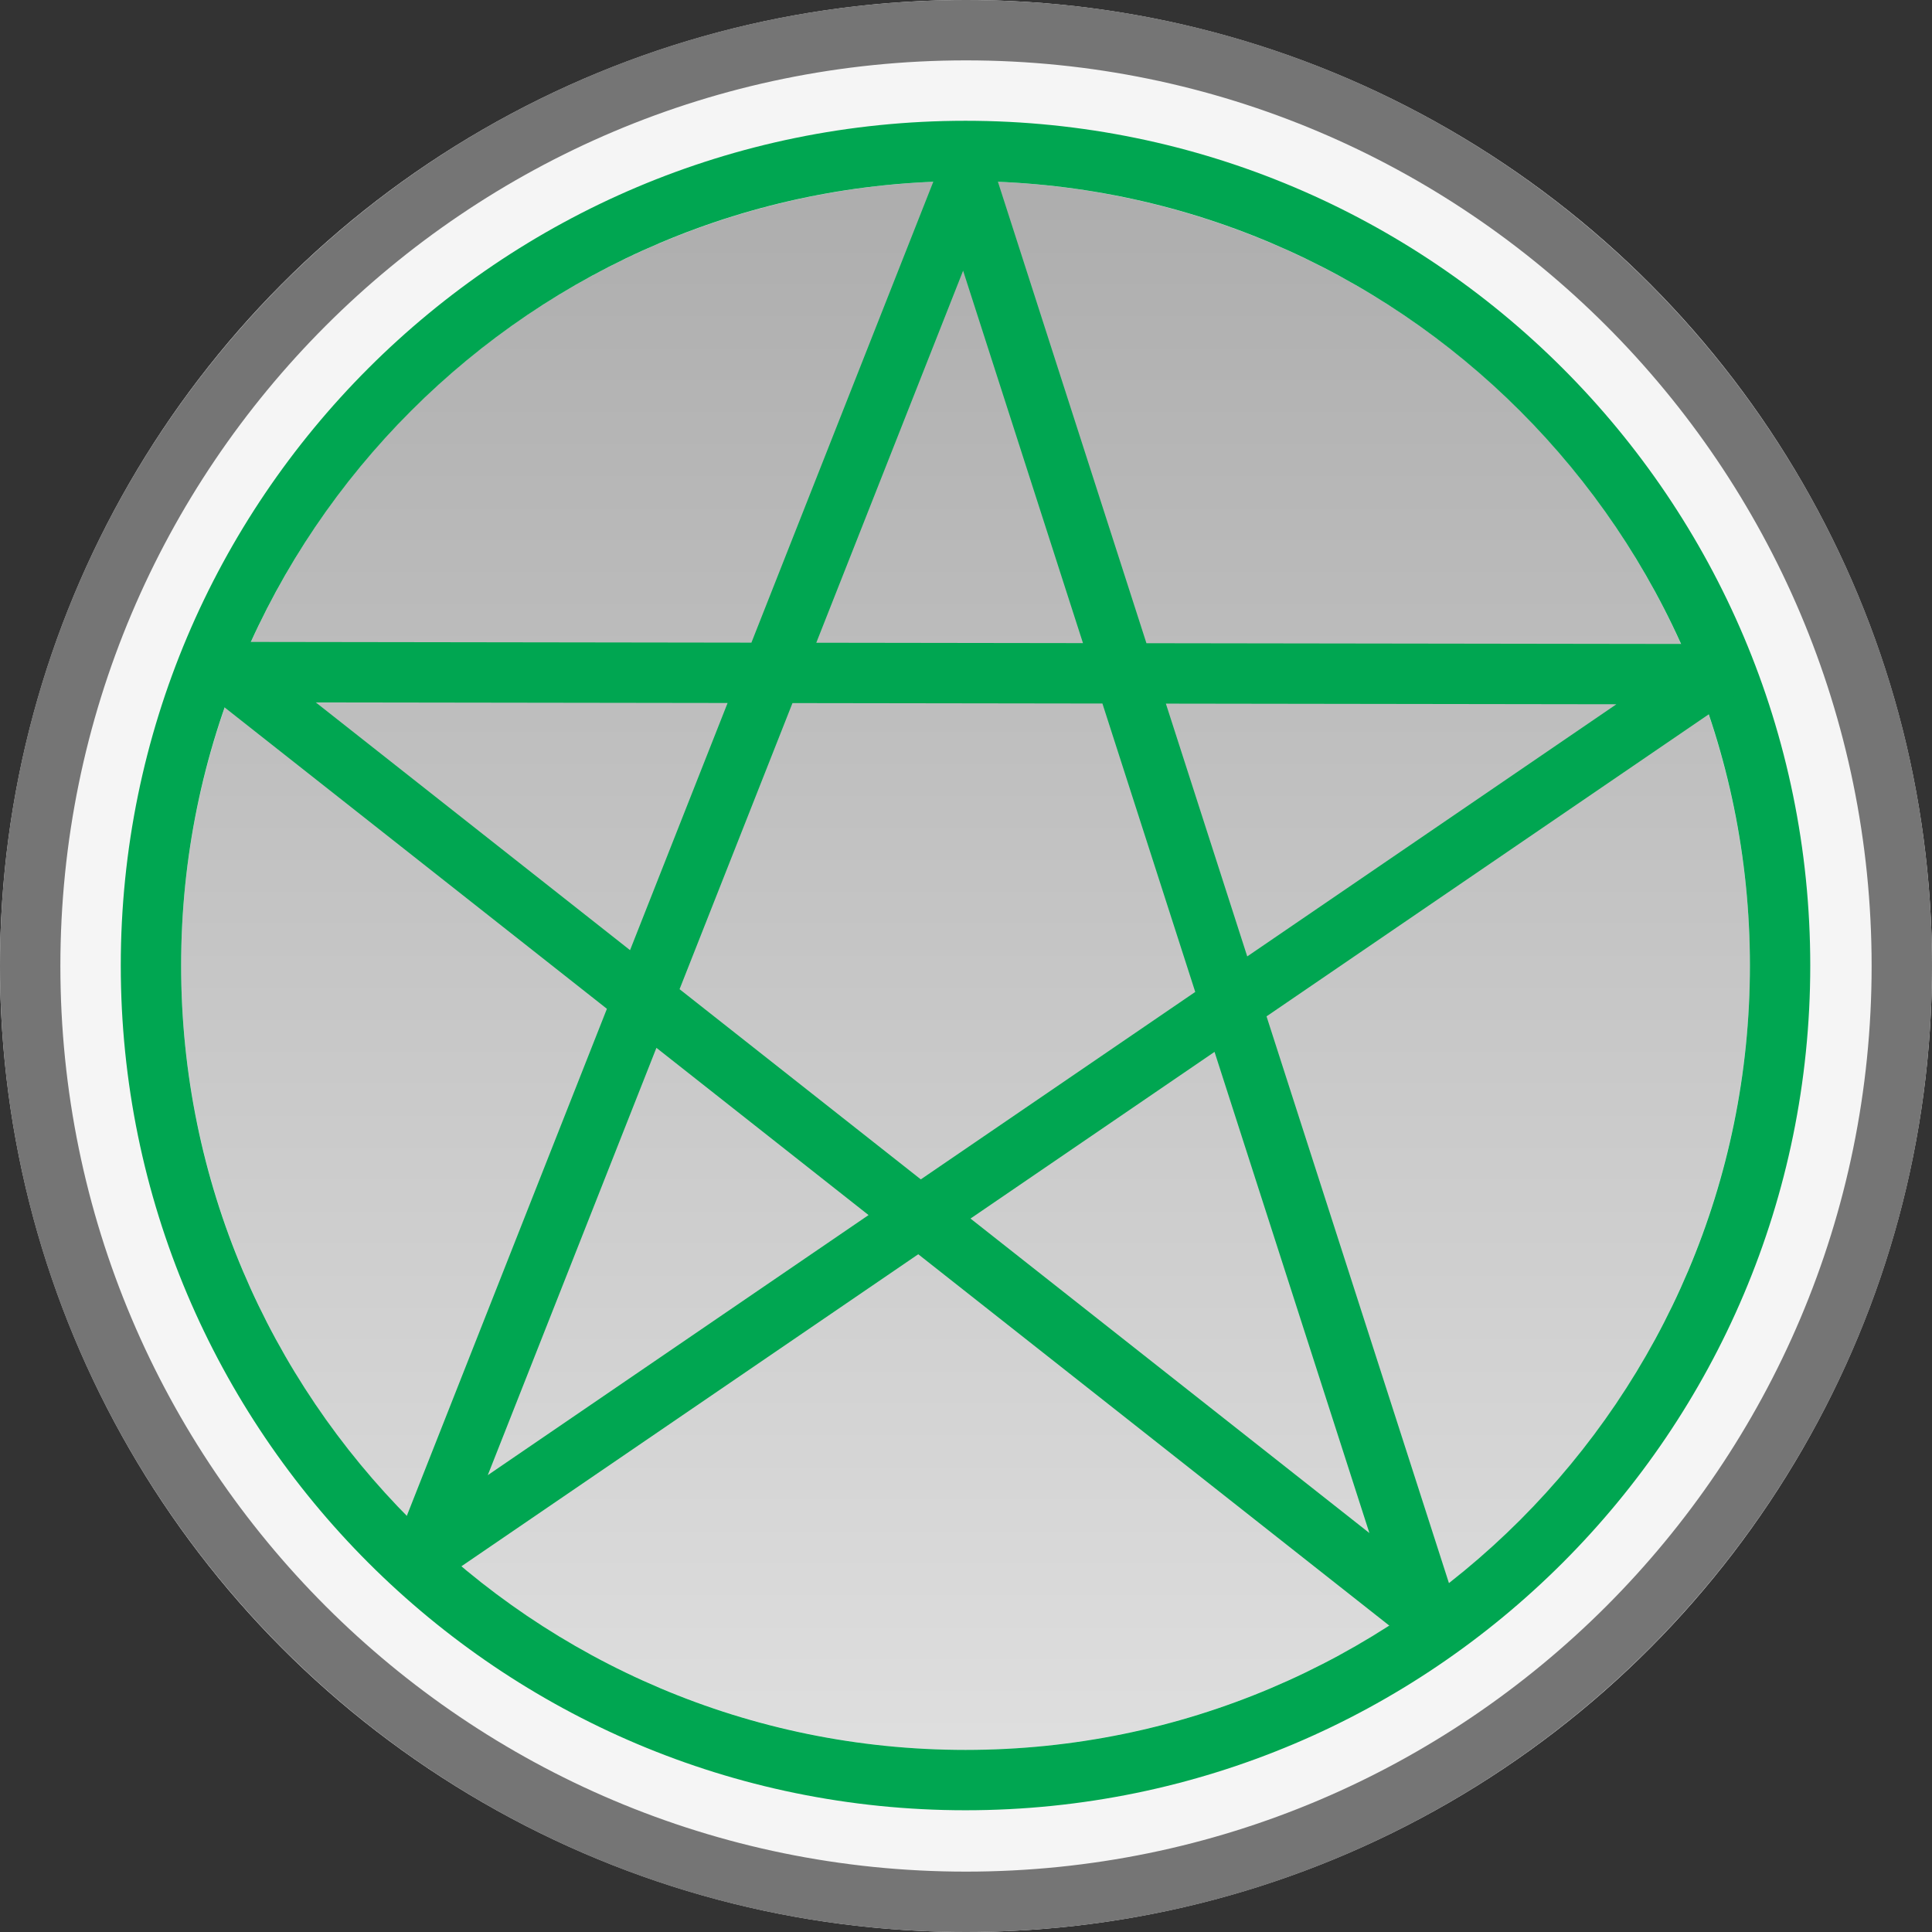 <?xml version="1.0" encoding="UTF-8" standalone="no"?>
<!DOCTYPE svg PUBLIC "-//W3C//DTD SVG 1.1//EN" "http://www.w3.org/Graphics/SVG/1.1/DTD/svg11.dtd">
<svg width="100%" height="100%" viewBox="0 0 32 32" version="1.1" xmlns="http://www.w3.org/2000/svg" xmlns:xlink="http://www.w3.org/1999/xlink" xml:space="preserve" xmlns:serif="http://www.serif.com/" style="fill-rule:evenodd;clip-rule:evenodd;stroke-linecap:round;stroke-linejoin:round;stroke-miterlimit:1.5;">
    <rect x="0" y="0" width="32" height="32" fill="#333333" stroke="none"/>
    <circle cx="16" cy="16" r="16" style="fill:rgb(245,245,245);"/>
    <path d="M16,0C24.831,0 32,7.169 32,16C32,24.831 24.831,32 16,32C7.169,32 0,24.831 0,16C0,7.169 7.169,0 16,0ZM16,1C7.721,1 1,7.721 1,16C1,24.279 7.721,31 16,31C24.279,31 31,24.279 31,16C31,7.721 24.279,1 16,1Z" style="fill:rgb(117,117,117);"/>
    <g transform="matrix(0.812,0,0,0.812,3,3)">
        <circle cx="16" cy="16" r="16" style="fill:url(#_Linear1);"/>
        <path d="M16,-1.231C25.51,-1.231 33.231,6.49 33.231,16C33.231,25.51 25.51,33.231 16,33.231C6.49,33.231 -1.231,25.51 -1.231,16C-1.231,6.49 6.49,-1.231 16,-1.231ZM16,0C7.169,0 0,7.169 0,16C0,24.831 7.169,32 16,32C24.831,32 32,24.831 32,16C32,7.169 24.831,0 16,0Z" style="fill:rgb(0,166,81);"/>
    </g>
    <path d="M16,3L7.016,25.765L28.388,11.167L3.786,11.132L23.66,26.8L16,3Z" style="fill:none;stroke:rgb(0,166,81);stroke-width:1px;"/>
    <defs>
        <linearGradient id="_Linear1" x1="0" y1="0" x2="1" y2="0" gradientUnits="userSpaceOnUse" gradientTransform="matrix(1.94356e-15,-31.741,31.741,1.94356e-15,16,32)"><stop offset="0" style="stop-color:rgb(222,222,222);stop-opacity:1"/><stop offset="1" style="stop-color:rgb(174,174,174);stop-opacity:1"/></linearGradient>
    </defs>
</svg>

